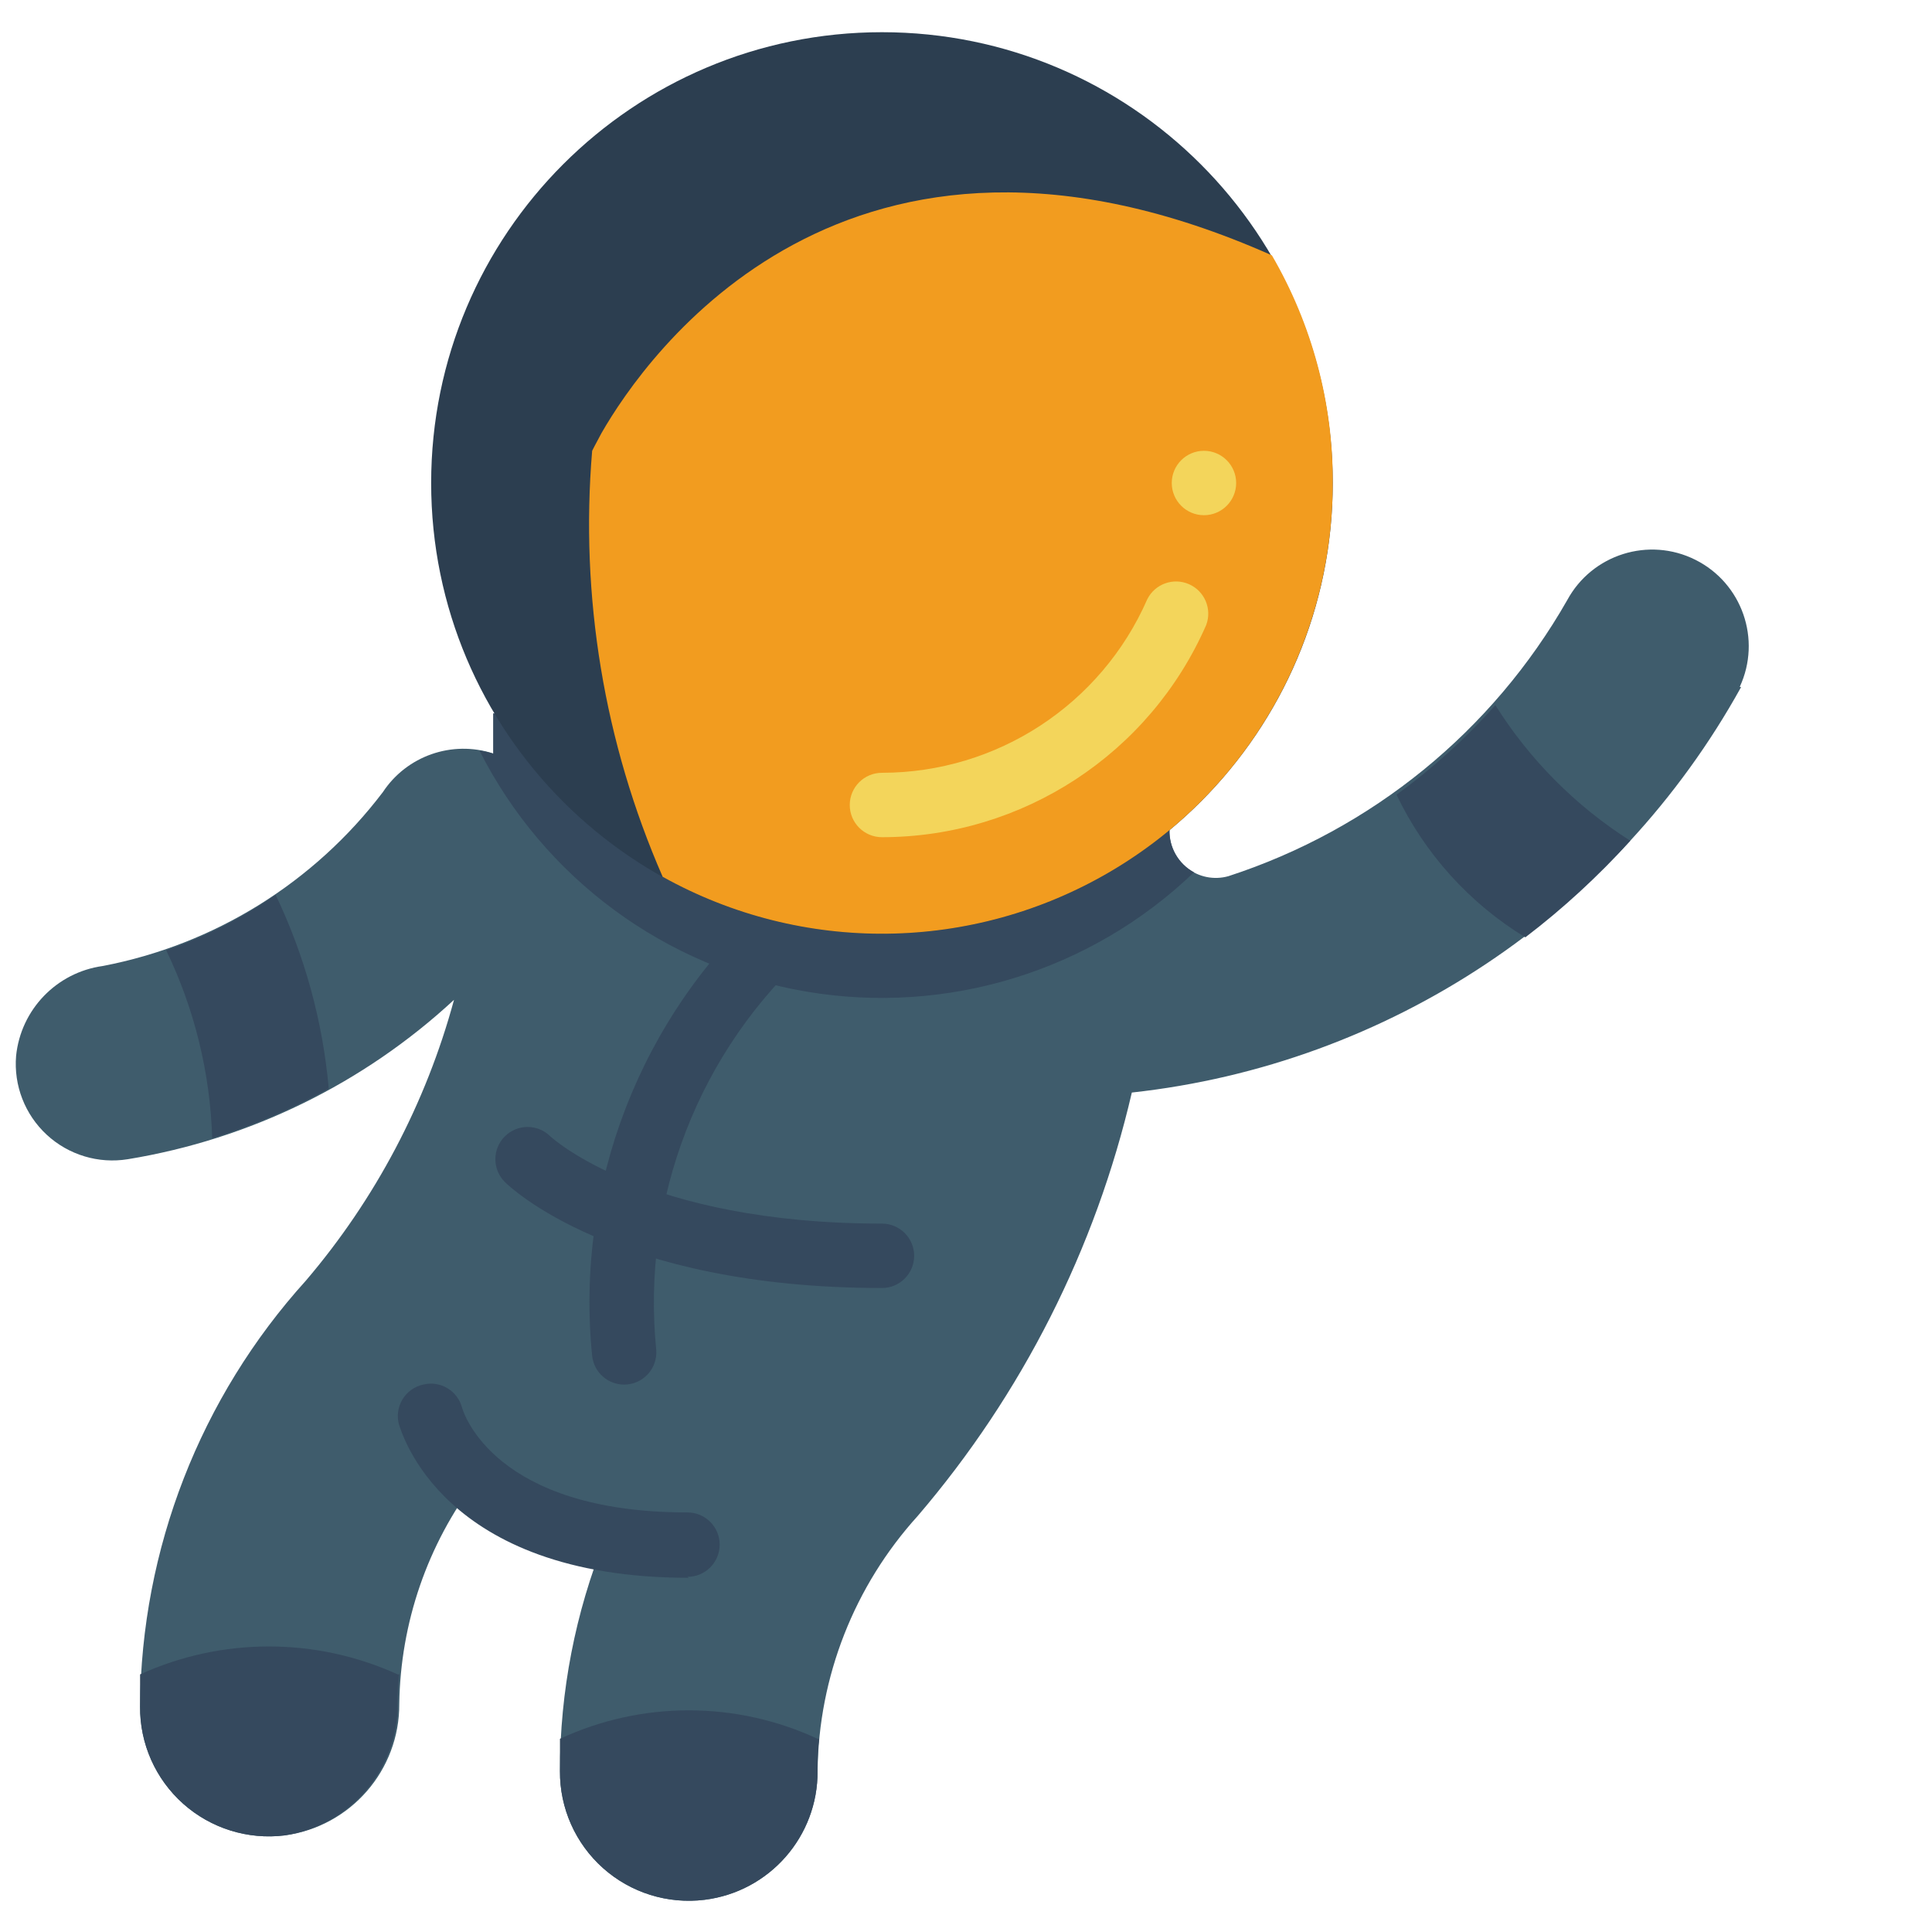 <svg height="512" viewBox="0 0 59 60" width="512" xmlns="http://www.w3.org/2000/svg"><g id="015---Astronaut" fill="none" transform="translate(-1)"><path id="Shape" d="m54.57 21.34c-3.887 7.021-10.943 11.716-18.92 12.59-1.127 4.854-3.409 9.365-6.65 13.15-1.969 2.172-3.076 4.989-3.11 7.92.015 2.031-1.494 3.751-3.51 4-1.143.141-2.291-.217-3.151-.983s-1.348-1.865-1.339-3.017c.001-2.471.477-4.918 1.4-7.21l-4-1.82c-1.516 1.999-2.353 4.431-2.39 6.94.013 2.065-1.513 3.818-3.56 4.09-1.143.141-2.291-.217-3.151-.983-.86-.766-1.348-1.865-1.339-3.017.035-4.893 1.868-9.602 5.15-13.23 2.158-2.531 3.729-5.509 4.6-8.72-2.818 2.608-6.341 4.329-10.13 4.95-.911.148-1.84-.132-2.518-.759-.678-.627-1.029-1.531-.952-2.451.147-1.438 1.258-2.59 2.69-2.79 3.467-.664 6.566-2.588 8.7-5.4.743-1.126 2.147-1.617 3.43-1.2 0-.49 0-.91 0-1.25 21.47 3.66 21 3.5 21 3.6-.024.464.177.91.54 1.2.363.29.843.386 1.29.26 4.451-1.448 8.202-4.504 10.52-8.57.771-1.425 2.536-1.981 3.984-1.254 1.449.727 2.058 2.473 1.376 3.944z" fill="#3f5c6c"/><path id="Shape" d="m21.89 49c-7.7 0-8.92-4.56-9-4.76-.072-.264-.033-.546.109-.781.142-.234.373-.4.641-.459.533-.133 1.073.189 1.21.72.05.16 1 3.25 7 3.25.552 0 1 .448 1 1s-.448 1-1 1z" fill="#35495e"/><path id="Shape" d="m19.89 43c-.512.003-.944-.381-1-.89-.533-5.307 1.499-10.549 5.47-14.11.197-.18.458-.274.725-.261.267.013.517.132.695.331.369.409.338 1.04-.07 1.41-3.504 3.138-5.298 7.76-4.83 12.44.022.277-.072.551-.26.756s-.452.322-.73.324z" fill="#35495e"/><path id="Shape" d="m27.89 40c-8.32 0-11.58-3.16-11.71-3.29-.189-.188-.296-.443-.296-.71s.106-.522.296-.71c.39-.388 1.02-.388 1.41 0 .06.05 2.94 2.71 10.3 2.71.552 0 1 .448 1 1s-.448 1-1 1z" fill="#35495e"/><g fill="#f0c419"></g><path id="Shape" d="m10.71 33.81c-1.15.637-2.363 1.153-3.62 1.54-.062-2.025-.549-4.015-1.43-5.84 1.207-.414 2.351-.993 3.4-1.72.905 1.892 1.464 3.931 1.65 6.02z" fill="#35495e"/><path id="Shape" d="m51.13 26.11c-.992 1.098-2.083 2.103-3.26 3-1.735-1.058-3.124-2.597-4-4.43 1.12-.814 2.149-1.746 3.07-2.78 1.067 1.697 2.498 3.135 4.19 4.21z" fill="#35495e"/><path id="Shape" d="m25.89 55c.015 2.031-1.494 3.751-3.51 4-1.143.141-2.291-.217-3.151-.983s-1.348-1.865-1.339-3.017c0-.34 0-.67 0-1 2.536-1.179 5.464-1.179 8 0 .11 0 0-.12 0 1z" fill="#35495e"/><path id="Shape" d="m12.9 52c-.032.302-.049.606-.05.91.016 2.049-1.482 3.795-3.51 4.09-1.143.141-2.291-.217-3.151-.983-.86-.766-1.348-1.865-1.339-3.017 0-.33 0-.67 0-1 2.541-1.157 5.459-1.157 8 0z" fill="#35495e"/><path id="Shape" d="m37.58 27.09c-3.202 3.075-7.672 4.448-12.048 3.703-4.376-.745-8.139-3.522-10.142-7.483.146.018.291.051.43.1 0-.49 0-.91 0-1.25 21.47 3.66 21 3.5 21 3.6-.018.551.276 1.066.76 1.33z" fill="#35495e"/><path id="Shape" d="m13.89 15c0 7.732 6.268 14 14 14s14-6.268 14-14-6.268-14-14-14-14 6.268-14 14z" fill="#2c3e50"/><path id="Shape" d="m41.89 15c-.001 4.962-2.628 9.554-6.907 12.068-4.278 2.514-9.568 2.576-13.903.162-1.818-4.16-2.57-8.707-2.19-13.23 0 0 .1-.2.29-.55 1.36-2.37 7.59-11.4 20.82-5.52 1.249 2.146 1.902 4.587 1.89 7.07z" fill="#f29c1f"/><path id="Shape" d="m27.89 26c-.552 0-1-.448-1-1s.448-1 1-1c3.573-.002 6.807-2.117 8.24-5.39.238-.475.807-.681 1.294-.468.487.213.723.77.536 1.268-1.751 4.001-5.703 6.587-10.07 6.59z" fill="#f3d55b"/><circle id="Oval" cx="37.89" cy="15" fill="#f3d55b" r="1"/></g></svg>
